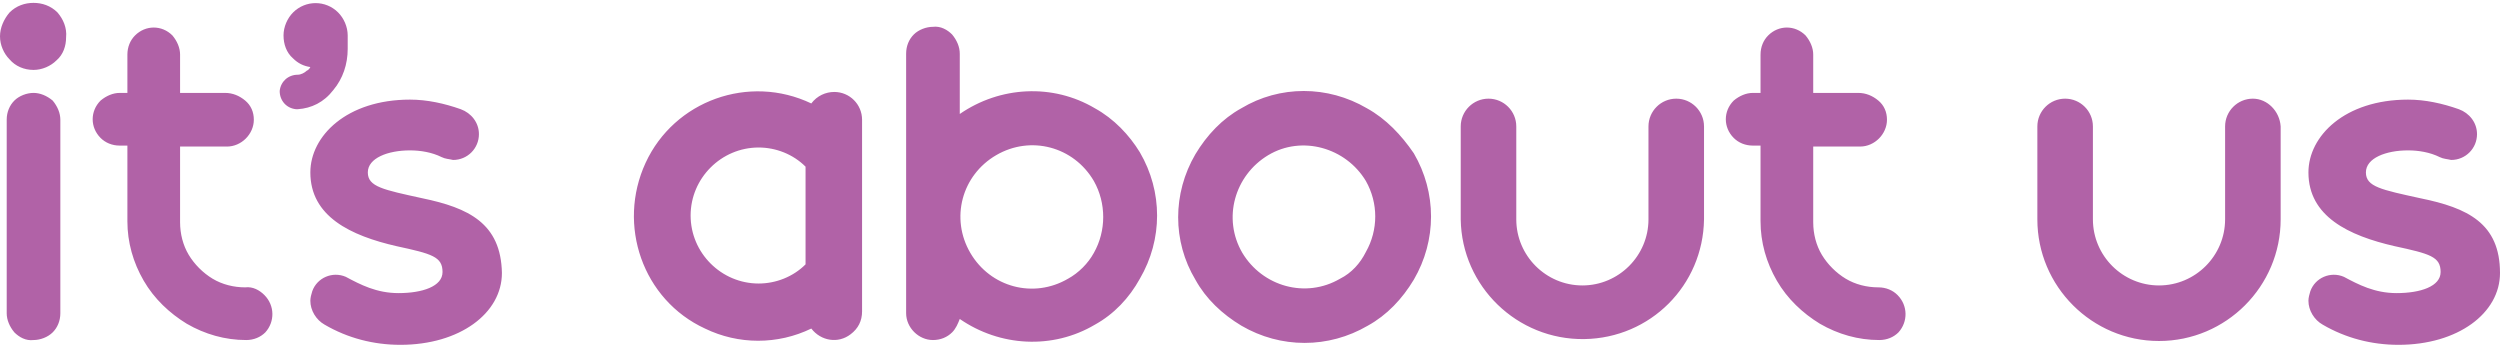 <svg xmlns="http://www.w3.org/2000/svg" width="261px" height="36px" viewBox="0 0 261 36">
<title>It’s about us</title>
<path fill="#902082" style="opacity:0.7" d="M175,10.3c-1.6,0-2.9,1.3-2.9,2.9c0,0,0,0,0,0v9.7c0,3.8-3.1,6.9-6.9,6.9c-3.8,0-6.9-3.1-6.9-6.9v-9.7
	c0-1.6-1.3-2.9-2.9-2.9c-1.6,0-2.9,1.3-2.9,2.9v9.7c0.1,7,5.9,12.6,12.9,12.5c6.9-0.1,12.4-5.6,12.5-12.5v-9.7
	C177.9,11.6,176.6,10.3,175,10.3C175,10.3,175,10.3,175,10.3 M44.1,20.7c-4.1-0.9-5.7-1.2-5.7-2.7s2.1-2.3,4.4-2.3
	c1.1,0,2.3,0.2,3.3,0.7c0.4,0.2,0.8,0.2,1.2,0.3c1.5,0,2.7-1.2,2.7-2.7c0,0,0,0,0,0c0-1.2-0.8-2.2-1.9-2.6c-1.7-0.6-3.5-1-5.3-1
	c-6.6,0-10.4,3.8-10.4,7.6c0,4.6,4.2,6.6,9,7.7c3.7,0.8,4.8,1.1,4.8,2.7c0,1.5-2.1,2.2-4.6,2.2c-2.3,0-4-0.9-5.5-1.7
	c-1.4-0.6-3,0.1-3.5,1.5c-0.1,0.3-0.2,0.7-0.2,1c0,1,0.6,2,1.5,2.5c2.4,1.4,5.1,2.1,7.9,2.1c6.2,0,10.6-3.3,10.6-7.5
	C52.3,23.3,48.9,21.7,44.1,20.7 M235.2,10.3c-1.6,0-2.9,1.3-2.9,2.9c0,0,0,0,0,0v9.7c0,3.8-3.1,6.9-6.9,6.9s-6.9-3.1-6.9-6.9v-9.7
	c0-1.6-1.3-2.9-2.9-2.9s-2.9,1.3-2.9,2.9v9.7c0,7,5.7,12.7,12.7,12.7c7,0,12.7-5.7,12.7-12.7v-9.7C238,11.6,236.7,10.3,235.2,10.3
	C235.2,10.3,235.2,10.3,235.2,10.3 M244.7,28.7L244.7,28.7 M252.7,20.7c-4.1-0.9-5.7-1.2-5.7-2.7s2.1-2.3,4.4-2.3
	c1.1,0,2.3,0.2,3.3,0.7c0.4,0.2,0.8,0.2,1.2,0.3c1.5,0,2.7-1.2,2.7-2.7c0,0,0,0,0,0c0-1.2-0.8-2.2-1.9-2.6c-1.7-0.6-3.5-1-5.3-1
	c-6.6,0-10.4,3.8-10.4,7.6c0,4.6,4.2,6.6,9,7.7c3.7,0.8,4.8,1.1,4.8,2.7c0,1.5-2.1,2.2-4.6,2.2c-2.3,0-4-0.9-5.5-1.7
	c-1.4-0.6-3,0.1-3.5,1.5c-0.1,0.3-0.2,0.7-0.2,1c0,1,0.6,2,1.5,2.5c2.4,1.4,5.1,2.1,7.9,2.1c6.2,0,10.6-3.3,10.6-7.5
	C261,23.3,257.6,21.7,252.7,20.7 M244.7,28.7L244.7,28.7 M34.8,9.4L34.8,9.4c1-1.2,1.5-2.7,1.5-4.3V3.7c0-0.9-0.4-1.8-1-2.4
	C34,0,31.9,0,30.6,1.3c-0.6,0.6-1,1.5-1,2.4c0,0.9,0.3,1.8,1,2.4c0.5,0.5,1.1,0.8,1.8,0.9c-0.1,0.2-0.2,0.3-0.4,0.4
	c-0.2,0.2-0.6,0.4-0.9,0.4c-1,0-1.8,0.7-1.9,1.7c0,1,0.7,1.8,1.7,1.9c0.1,0,0.1,0,0.2,0C32.5,11.3,33.8,10.7,34.8,9.4 M27.6,30.8
	c-0.5-0.5-1.2-0.9-2-0.8c-1.2,0-2.4-0.3-3.4-0.9c-1-0.6-1.9-1.5-2.5-2.5c-0.6-1-0.9-2.2-0.9-3.4v-7.9h4.9c1.5,0,2.8-1.3,2.8-2.8
	c0-0.8-0.3-1.5-0.9-2c-0.6-0.5-1.3-0.8-2.1-0.8h-4.7v-4c0-0.7-0.3-1.4-0.8-2c-1.1-1.1-2.8-1.1-3.9,0c0,0,0,0,0,0
	c-0.5,0.5-0.8,1.2-0.8,2v4h-0.8c-0.7,0-1.4,0.3-2,0.8c-1.1,1.1-1.1,2.8,0,3.9c0,0,0,0,0,0c0.5,0.5,1.2,0.8,2,0.8h0.8v7.9
	c0,2.2,0.6,4.3,1.7,6.2c1.1,1.9,2.7,3.4,4.5,4.5c1.9,1.1,4,1.7,6.2,1.7c0.8,0,1.5-0.3,2-0.8C28.7,33.6,28.7,31.9,27.6,30.8
	L27.6,30.8z M3.5,0.3C2.6,0.3,1.7,0.6,1,1.3C0.4,2,0,2.9,0,3.8c0,0.9,0.4,1.8,1,2.4c0.6,0.7,1.5,1.1,2.5,1.1c0.9,0,1.8-0.4,2.4-1
	c0.7-0.6,1-1.5,1-2.4C7,2.9,6.6,2,6,1.3C5.3,0.6,4.4,0.3,3.5,0.3 M3.5,9.7c-0.7,0-1.5,0.3-2,0.8c-0.5,0.5-0.8,1.2-0.8,2v20.2
	c0,0.7,0.3,1.4,0.8,2c0.5,0.5,1.2,0.9,2,0.8c0.7,0,1.5-0.3,2-0.8c0.5-0.5,0.8-1.2,0.8-2V12.5c0-0.7-0.3-1.4-0.8-2
	C4.9,10,4.2,9.7,3.5,9.7 M114.3,11.3L114.3,11.3c-4.4-2.6-9.9-2.3-14.1,0.6V5.6c0-0.7-0.3-1.4-0.8-2c-0.5-0.5-1.2-0.9-2-0.8
	c-0.7,0-1.5,0.3-2,0.8c-0.5,0.5-0.8,1.2-0.8,2v27.1c0,1.5,1.3,2.8,2.8,2.8c0.8,0,1.5-0.3,2-0.8c0.4-0.4,0.6-0.9,0.8-1.4
	c4.2,2.9,9.7,3.2,14.1,0.6c2-1.1,3.6-2.8,4.7-4.8c2.4-4.1,2.4-9.1,0-13.2C117.9,14.1,116.3,12.4,114.3,11.3 M111.5,29.1L111.5,29.1
	c-3.6,2.1-8.1,0.9-10.2-2.7s-0.9-8.1,2.7-10.2c3.6-2.1,8.1-0.9,10.2,2.7c1.3,2.3,1.3,5.2,0,7.5C113.6,27.5,112.6,28.5,111.5,29.1
	 M142.7,11.3L142.7,11.3c-4.1-2.4-9.1-2.4-13.1,0c-2,1.1-3.6,2.8-4.8,4.8c-2.4,4.1-2.4,9.1,0,13.1c1.1,2,2.8,3.6,4.8,4.8
	c4.1,2.4,9.1,2.4,13.2,0c2-1.1,3.6-2.8,4.8-4.8c2.4-4.1,2.4-9.1,0-13.2C146.3,14.1,144.7,12.4,142.7,11.3 M139.9,29.1L139.9,29.1
	c-3.6,2.1-8.1,0.8-10.2-2.7c-2.1-3.6-0.8-8.1,2.7-10.2s8.1-0.8,10.2,2.7c1.3,2.3,1.3,5.1,0,7.4C142,27.5,141.1,28.5,139.9,29.1
	 M198.1,30.8c-0.5-0.5-1.2-0.8-2-0.8c-1.2,0-2.4-0.3-3.4-0.9c-1-0.6-1.9-1.5-2.5-2.5c-0.6-1-0.9-2.2-0.9-3.4v-7.9h4.9
	c1.5,0,2.8-1.3,2.8-2.8c0-0.8-0.3-1.5-0.9-2c-0.6-0.5-1.3-0.8-2.1-0.8h-4.7v-4c0-0.7-0.3-1.4-0.8-2c-1.1-1.1-2.8-1.1-3.9,0
	c0,0,0,0,0,0c-0.5,0.5-0.8,1.2-0.8,2v4h-0.8c-0.7,0-1.4,0.3-2,0.8c-1.1,1.1-1.1,2.8,0,3.9c0,0,0,0,0,0c0.5,0.5,1.2,0.8,2,0.8h0.8
	v7.9c0,2.2,0.6,4.3,1.7,6.2c1.1,1.9,2.7,3.4,4.5,4.5c1.9,1.1,4,1.7,6.2,1.7c0.8,0,1.5-0.3,2-0.8C199.2,33.6,199.2,31.9,198.1,30.8
	L198.1,30.8z M72.1,22.5c0-3.9,3.2-7.1,7.1-7.1c1.8,0,3.6,0.7,4.9,2v10.2c-1.3,1.3-3.1,2-4.9,2C75.3,29.6,72.1,26.4,72.1,22.5
	 M87.1,9.6c-0.9,0-1.8,0.4-2.4,1.2c-6.5-3.1-14.3-0.3-17.3,6.2s-0.3,14.3,6.2,17.3c3.5,1.7,7.6,1.7,11.1,0c1,1.3,2.8,1.6,4.1,0.6
	c0.8-0.6,1.2-1.4,1.2-2.4v-20C90,10.9,88.7,9.6,87.1,9.6"/>
</svg>

